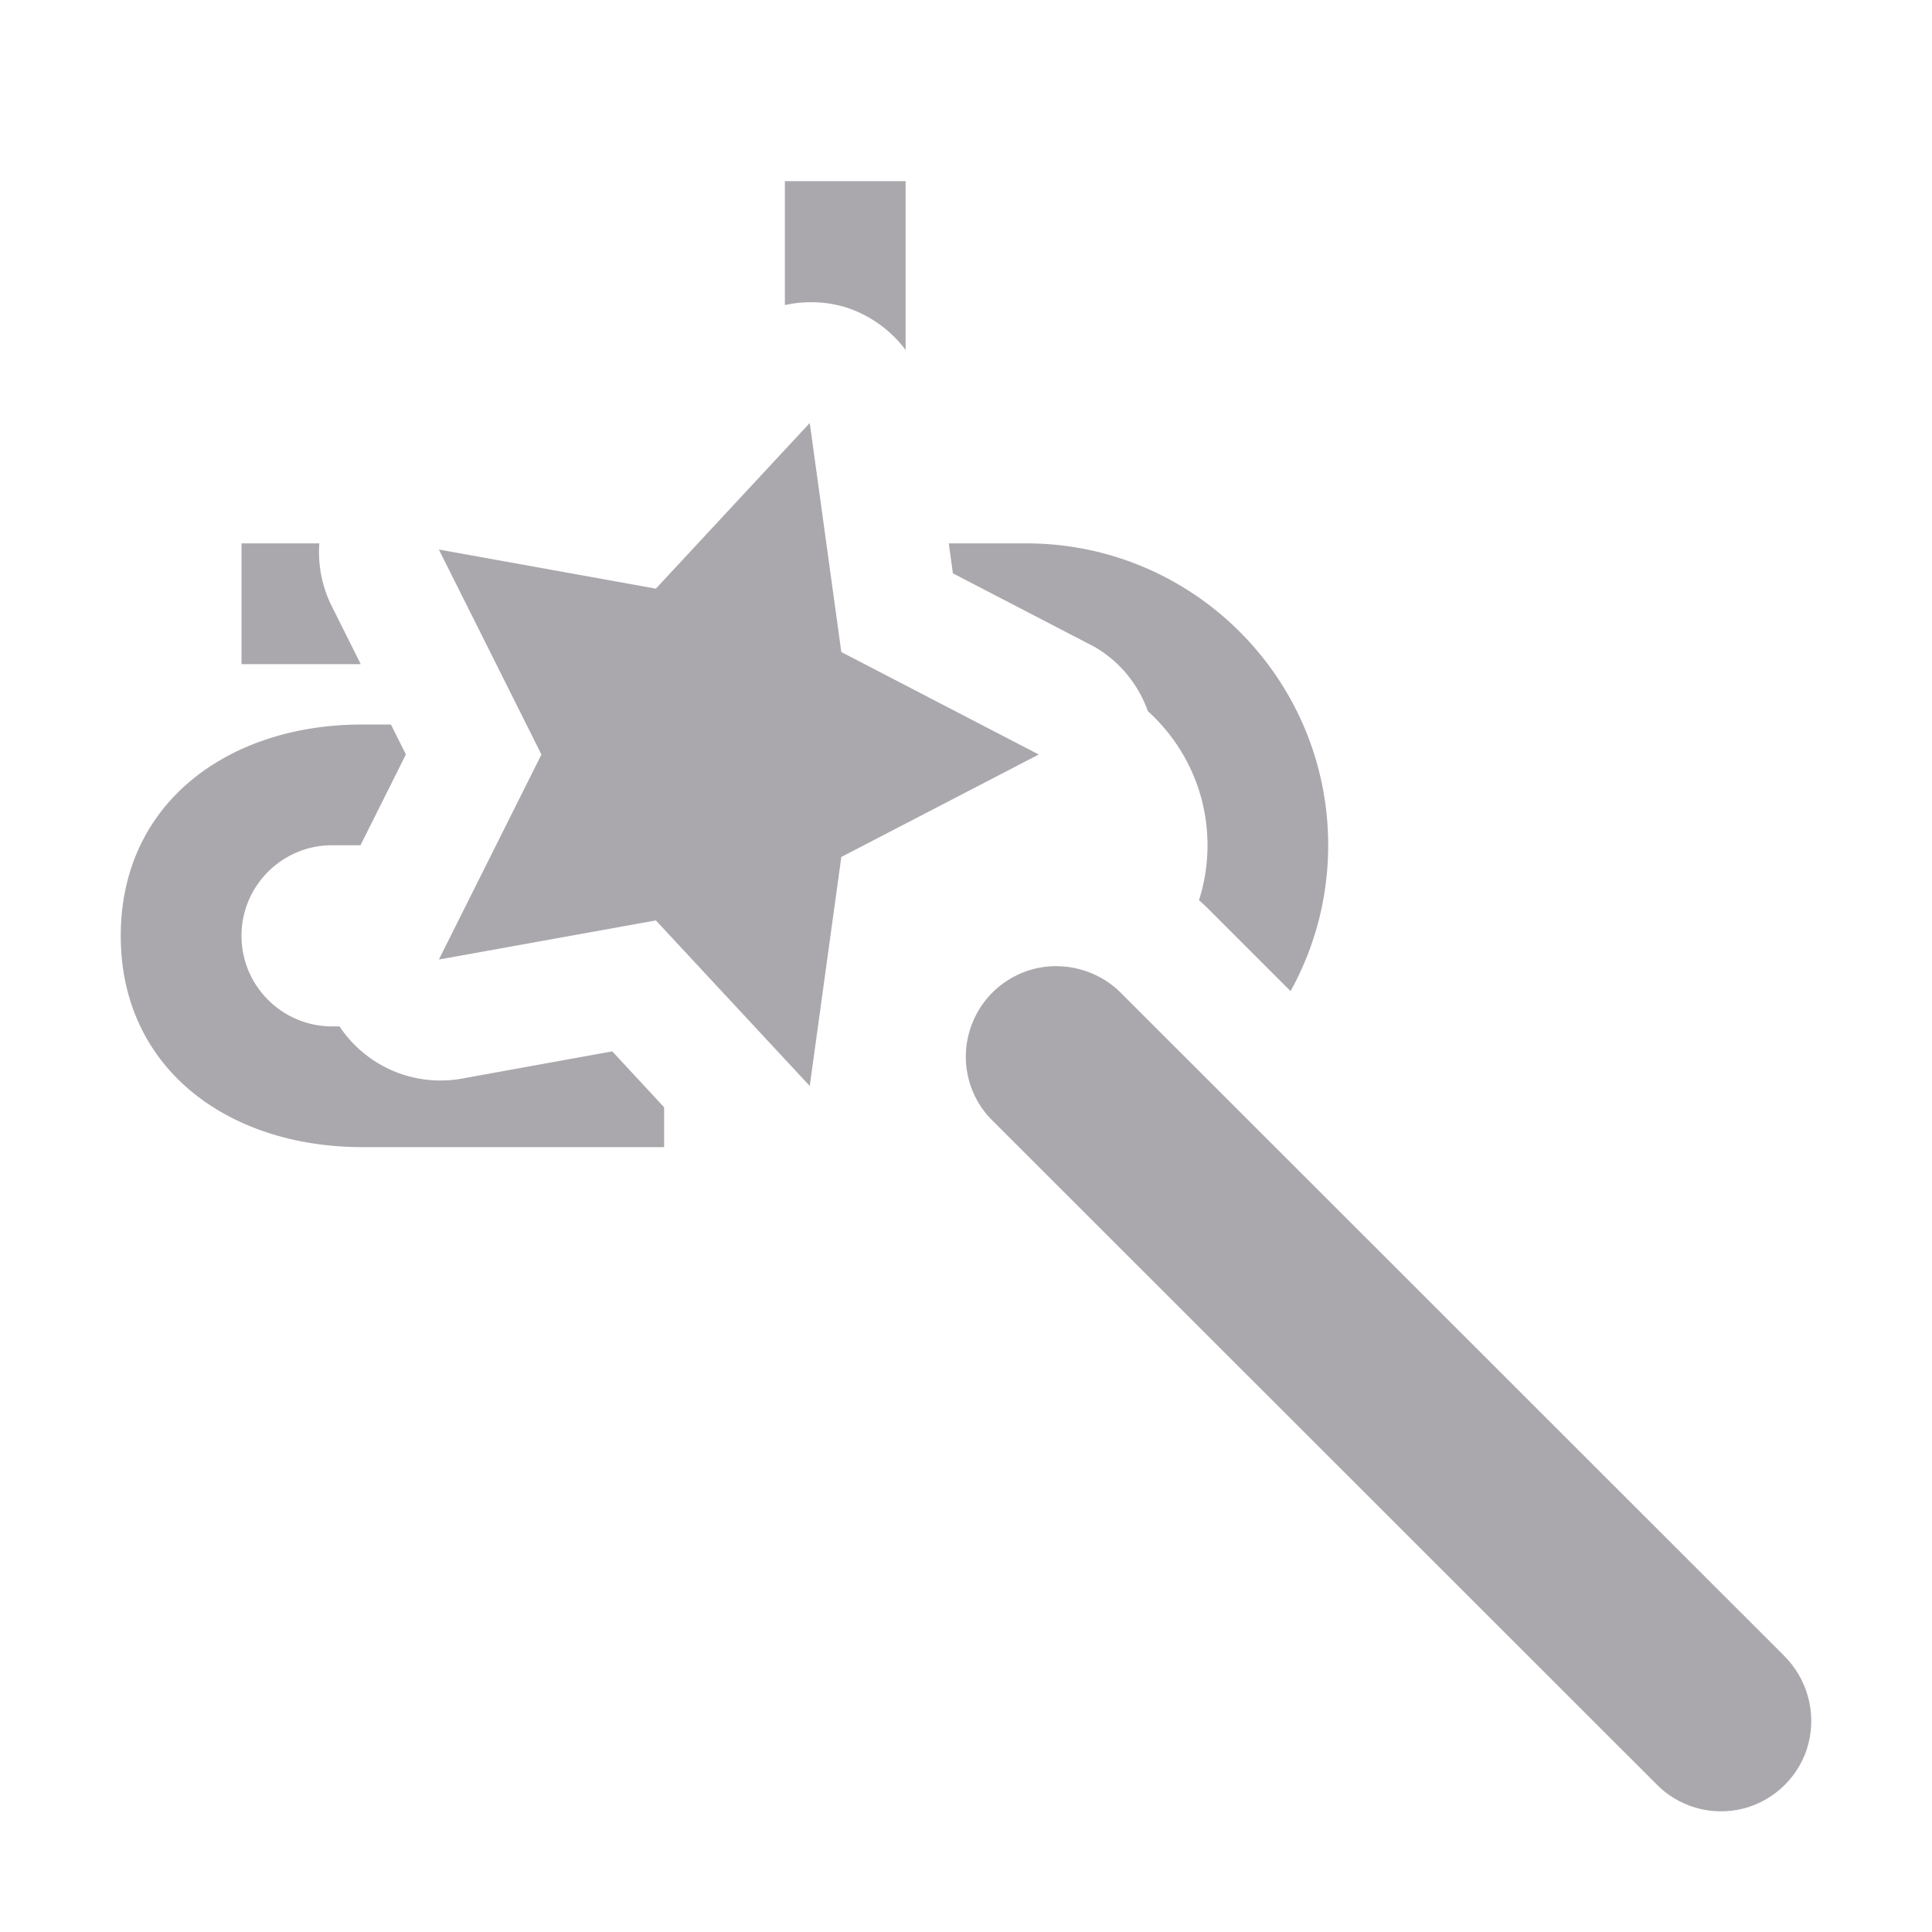 <svg viewBox="0 0 32 32" xmlns="http://www.w3.org/2000/svg"><g fill="#aaa8ac"><path d="m13 3v2.053a2.008 2.008 0 0 1 1.016.039 2.008 2.008 0 0 1 .984.705v-2.797zm-9 6v2h1.975l-.5-1a2.008 2.008 0 0 1 -.186-1zm11.715 0 .068.496 2.348 1.219a2.008 2.008 0 0 1 .881 1.064c.606.549.988 1.339.988 2.221 0 .317-.049.623-.141.91.05.044.101.09.148.139l-.014-.016 1.383 1.383c.396-.716.623-1.539.623-2.416 0-2.761-2.239-5-5-5zm-9.715 3c-2.209 0-4 1.291-4 3.5s1.791 3.5 4 3.5h5v-.66l-.859-.926-2.514.455a2.008 2.008 0 0 1 -2.004-.869h-.123c-.828 0-1.5-.672-1.5-1.5s.672-1.5 1.5-1.5h.471l.752-1.504-.248-.496zm8.248 4.184c-.001.003-.001.005 0 .004.001-.001-.001-.003 0-.004z"/><path d="m13.412 7.006-2.549 2.744-3.594-.648 1.699 3.395-1.699 3.396 3.594-.648 2.549 2.742.523-3.793 3.27-1.697-3.27-1.697zm4.084 8.996c-.609 0-1.16.369-1.389.938-.229.562-.094 1.213.346 1.635l10.969 10.963c.375.393.932.551 1.459.416.521-.135.938-.551 1.072-1.072.135-.527-.023-1.084-.41-1.465l-10.969-10.963c-.281-.287-.674-.451-1.078-.451z" stroke-width="1.5"/></g></svg>